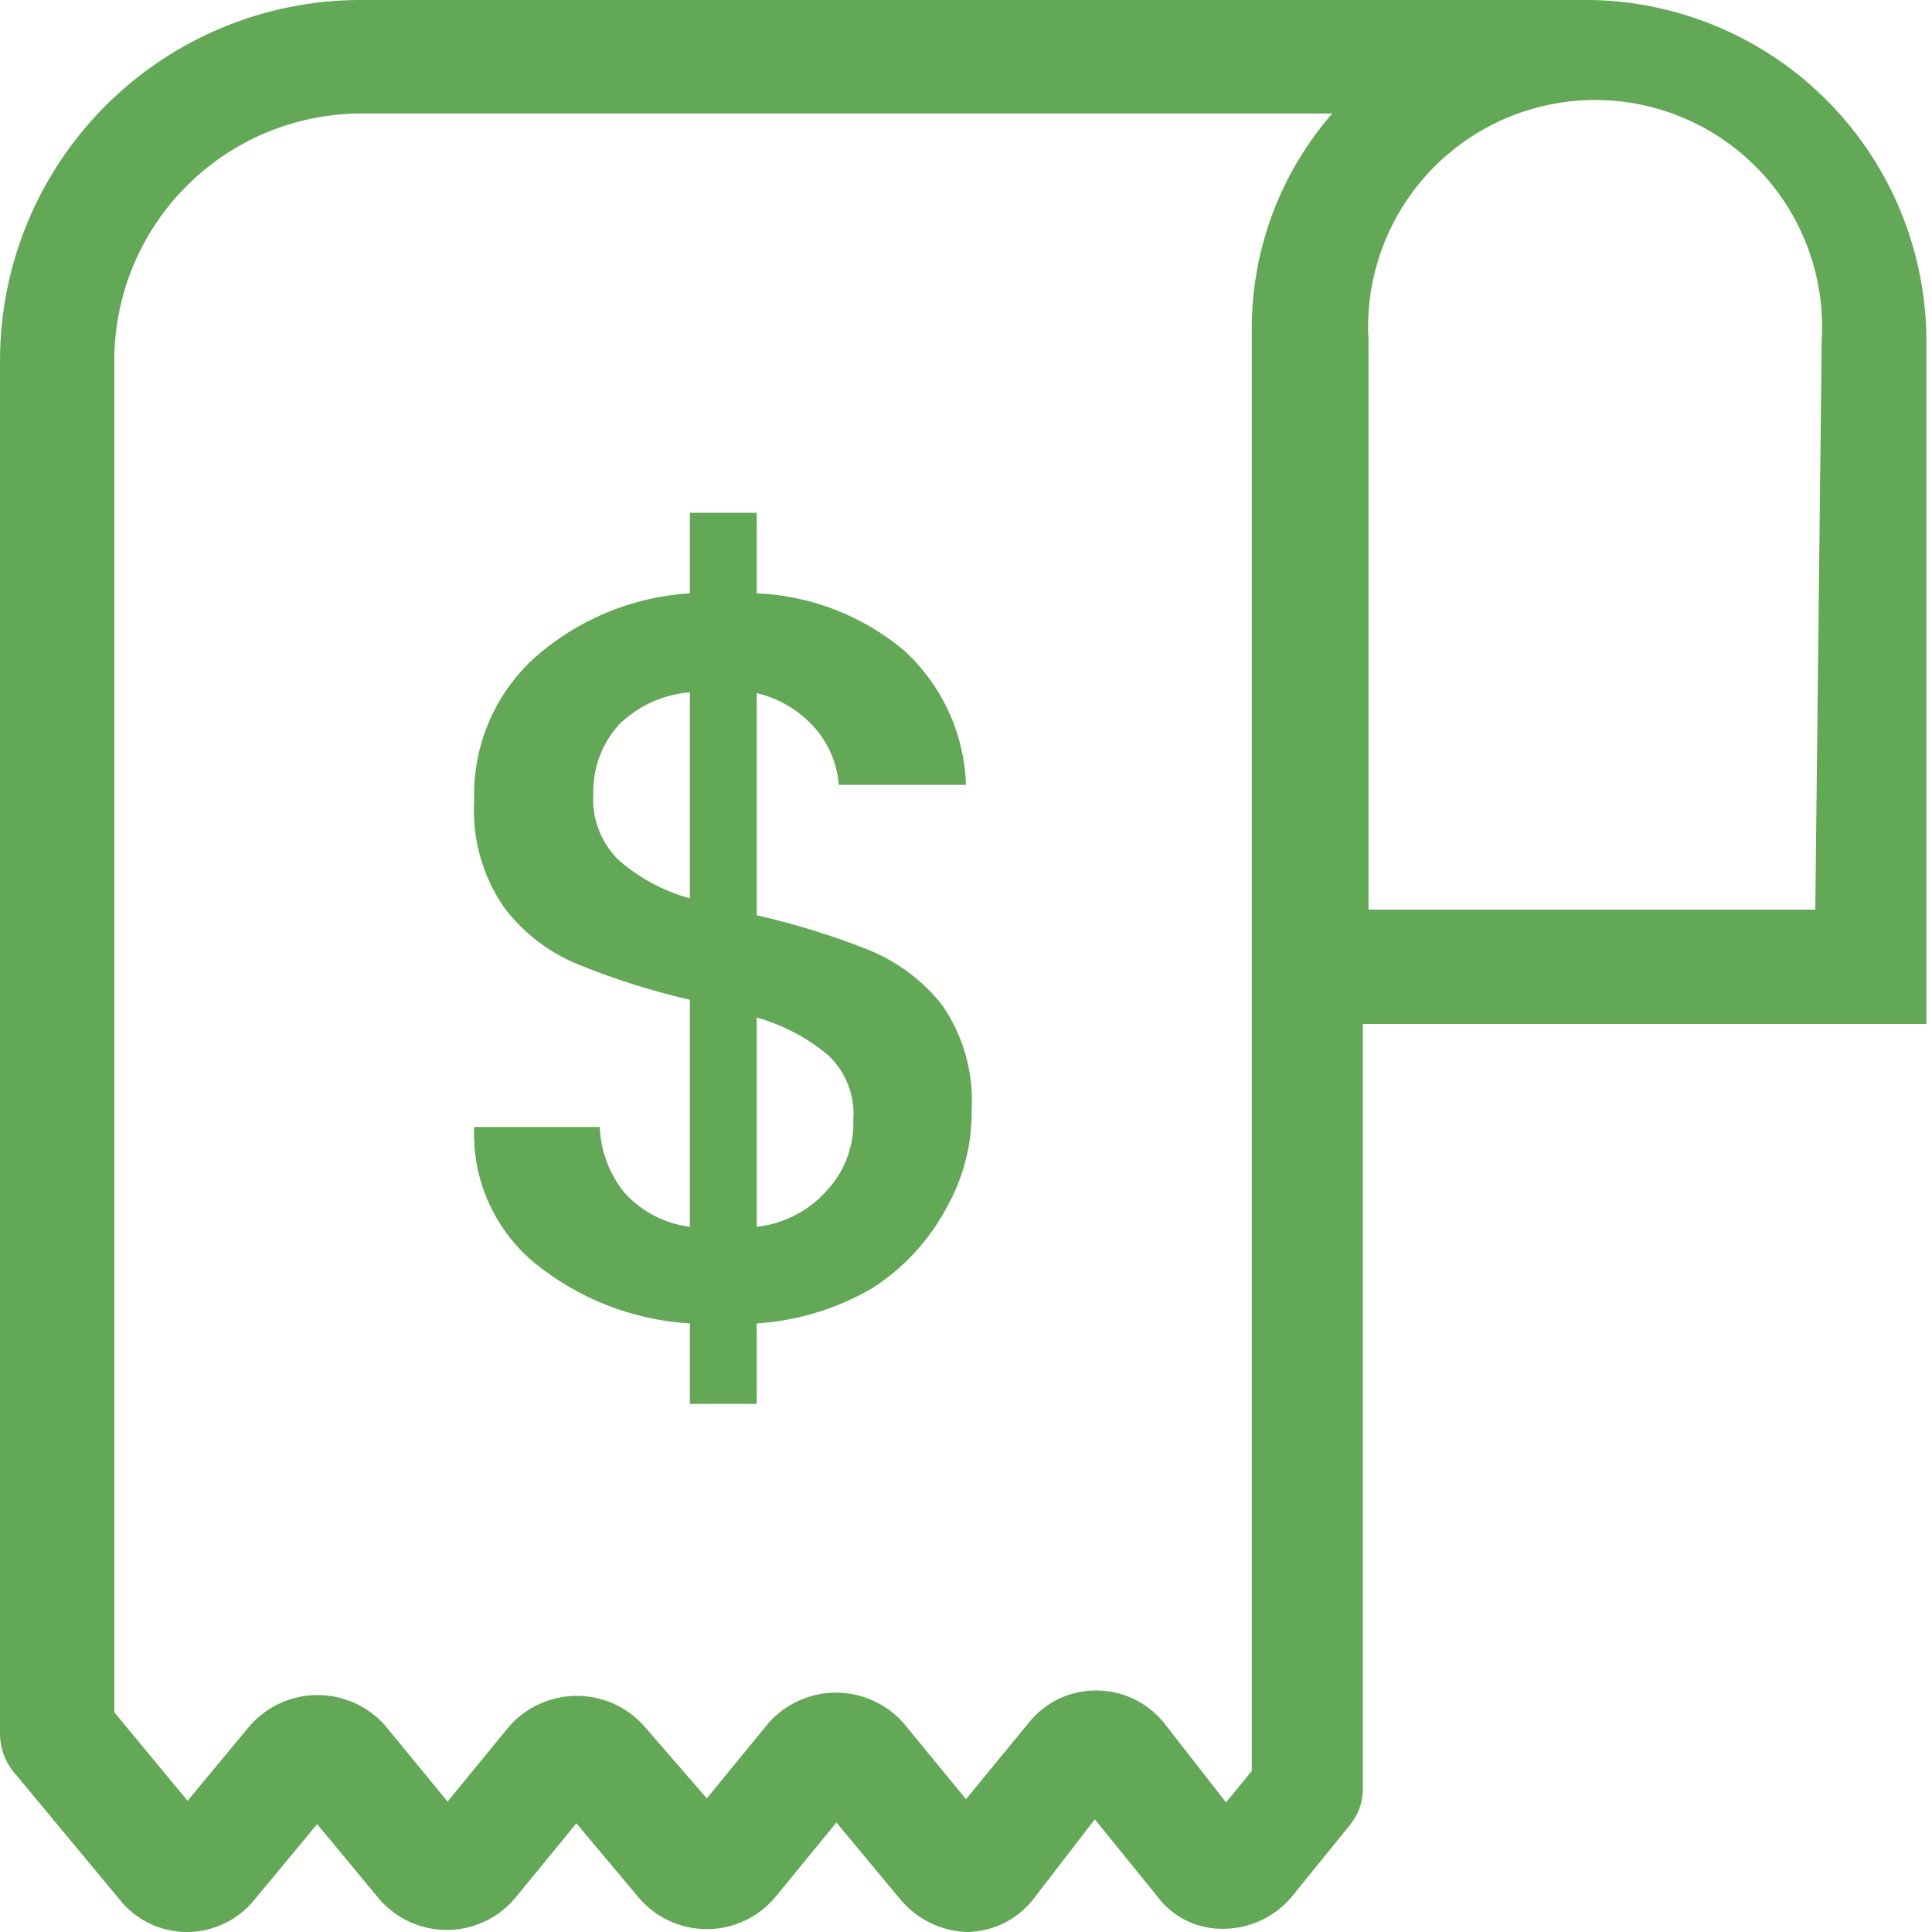 <svg width="80" height="80" viewBox="0 0 80 80" fill="none" xmlns="http://www.w3.org/2000/svg">
<g clip-path="url(#clip0_273_405)">
<path d="M65.9 0H14.9C10.951 0.009 7.166 1.581 4.374 4.374C1.581 7.166 0.009 10.951 0 14.9L0 71.833C0.01 72.378 0.197 72.905 0.533 73.333L4.933 78.633C5.266 79.058 5.691 79.402 6.176 79.639C6.661 79.875 7.194 79.999 7.733 80C8.27 80.001 8.8 79.881 9.284 79.65C9.769 79.42 10.195 79.084 10.533 78.667L13.133 75.533L15.7 78.633C16.047 79.035 16.477 79.358 16.96 79.579C17.444 79.8 17.969 79.915 18.5 79.915C19.031 79.915 19.556 79.8 20.04 79.579C20.523 79.358 20.953 79.035 21.3 78.633L23.867 75.5L26.467 78.6C26.814 79.002 27.244 79.325 27.727 79.546C28.21 79.767 28.735 79.881 29.267 79.881C29.798 79.881 30.323 79.767 30.806 79.546C31.29 79.325 31.719 79.002 32.067 78.6L34.633 75.467L37.267 78.633C37.602 79.04 38.018 79.371 38.489 79.606C38.959 79.842 39.474 79.976 40 80C40.532 80 41.057 79.88 41.536 79.65C42.015 79.419 42.436 79.083 42.767 78.667L45.333 75.333L47.9 78.5C48.217 78.934 48.634 79.285 49.116 79.523C49.597 79.761 50.13 79.879 50.667 79.867C51.2 79.864 51.725 79.747 52.209 79.523C52.692 79.298 53.121 78.972 53.467 78.567L55.9 75.567C56.241 75.153 56.429 74.636 56.433 74.1V42.4H79.767V14.1C79.759 10.403 78.302 6.857 75.71 4.221C73.118 1.585 69.596 0.07 65.9 0V0ZM51.833 13.5V73.333L50.767 74.633L48.167 71.3C47.829 70.894 47.406 70.566 46.928 70.342C46.45 70.117 45.928 70 45.4 70C44.863 69.995 44.331 70.112 43.846 70.343C43.361 70.574 42.935 70.913 42.6 71.333L40 74.5L37.4 71.333C37.05 70.942 36.621 70.628 36.141 70.414C35.662 70.199 35.142 70.088 34.617 70.088C34.091 70.088 33.572 70.199 33.092 70.414C32.612 70.628 32.184 70.942 31.833 71.333L29.267 74.467L26.667 71.467C26.317 71.075 25.887 70.761 25.408 70.547C24.928 70.332 24.409 70.222 23.883 70.222C23.358 70.222 22.838 70.332 22.359 70.547C21.879 70.761 21.45 71.075 21.1 71.467L18.533 74.6L15.933 71.433C15.583 71.042 15.154 70.728 14.675 70.514C14.195 70.299 13.675 70.188 13.15 70.188C12.625 70.188 12.105 70.299 11.625 70.514C11.146 70.728 10.717 71.042 10.367 71.433L7.767 74.567L4.733 70.9V14.9C4.742 12.203 5.815 9.619 7.719 7.709C9.623 5.799 12.203 4.718 14.9 4.7H55.167C53.039 7.14 51.856 10.262 51.833 13.5ZM75.167 37.667H56.667V14.1C56.59 12.821 56.776 11.539 57.214 10.335C57.651 9.13 58.329 8.027 59.208 7.095C60.087 6.162 61.147 5.419 62.324 4.911C63.5 4.403 64.769 4.14 66.05 4.14C67.332 4.14 68.6 4.403 69.776 4.911C70.953 5.419 72.013 6.162 72.892 7.095C73.771 8.027 74.449 9.13 74.886 10.335C75.323 11.539 75.51 12.821 75.433 14.1L75.167 37.667Z" fill="#62A856"/>
<path d="M35.967 39.333C34.462 38.736 32.913 38.257 31.334 37.9V28.7C32.262 28.919 33.1 29.42 33.733 30.133C34.314 30.793 34.665 31.624 34.733 32.5H40C39.965 31.448 39.719 30.413 39.279 29.458C38.838 28.502 38.211 27.643 37.434 26.933C35.717 25.494 33.572 24.662 31.334 24.567V21.233H28.567V24.567C26.169 24.715 23.892 25.666 22.1 27.267C21.293 28.011 20.655 28.92 20.229 29.932C19.804 30.944 19.601 32.036 19.634 33.133C19.538 34.707 19.973 36.268 20.867 37.567C21.657 38.617 22.717 39.435 23.933 39.933C25.437 40.544 26.986 41.034 28.567 41.4V50.8C27.529 50.669 26.572 50.173 25.867 49.4C25.236 48.624 24.874 47.665 24.834 46.667H19.634C19.589 47.727 19.788 48.783 20.216 49.754C20.643 50.724 21.288 51.584 22.1 52.267C23.934 53.773 26.198 54.66 28.567 54.8V58.133H31.334V54.8C33.026 54.692 34.67 54.19 36.133 53.333C37.424 52.503 38.48 51.355 39.2 50C39.89 48.781 40.247 47.401 40.233 46C40.329 44.436 39.894 42.886 39 41.6C38.201 40.596 37.156 39.816 35.967 39.333ZM28.567 37.2C27.47 36.897 26.456 36.35 25.6 35.6C25.243 35.245 24.966 34.817 24.788 34.345C24.609 33.874 24.534 33.37 24.567 32.867C24.543 31.81 24.924 30.784 25.634 30C26.425 29.226 27.463 28.754 28.567 28.667V37.2ZM34.267 49.267C33.515 50.127 32.469 50.674 31.334 50.8V42.133C32.422 42.44 33.433 42.974 34.3 43.7C34.659 44.04 34.939 44.456 35.117 44.917C35.296 45.378 35.37 45.873 35.334 46.367C35.37 47.435 34.987 48.476 34.267 49.267Z" fill="#62A856"/>
</g>
<defs>
<clipPath id="clip0_273_405">
<rect width="80" height="80" fill="white"/>
</clipPath>
</defs>
</svg>
